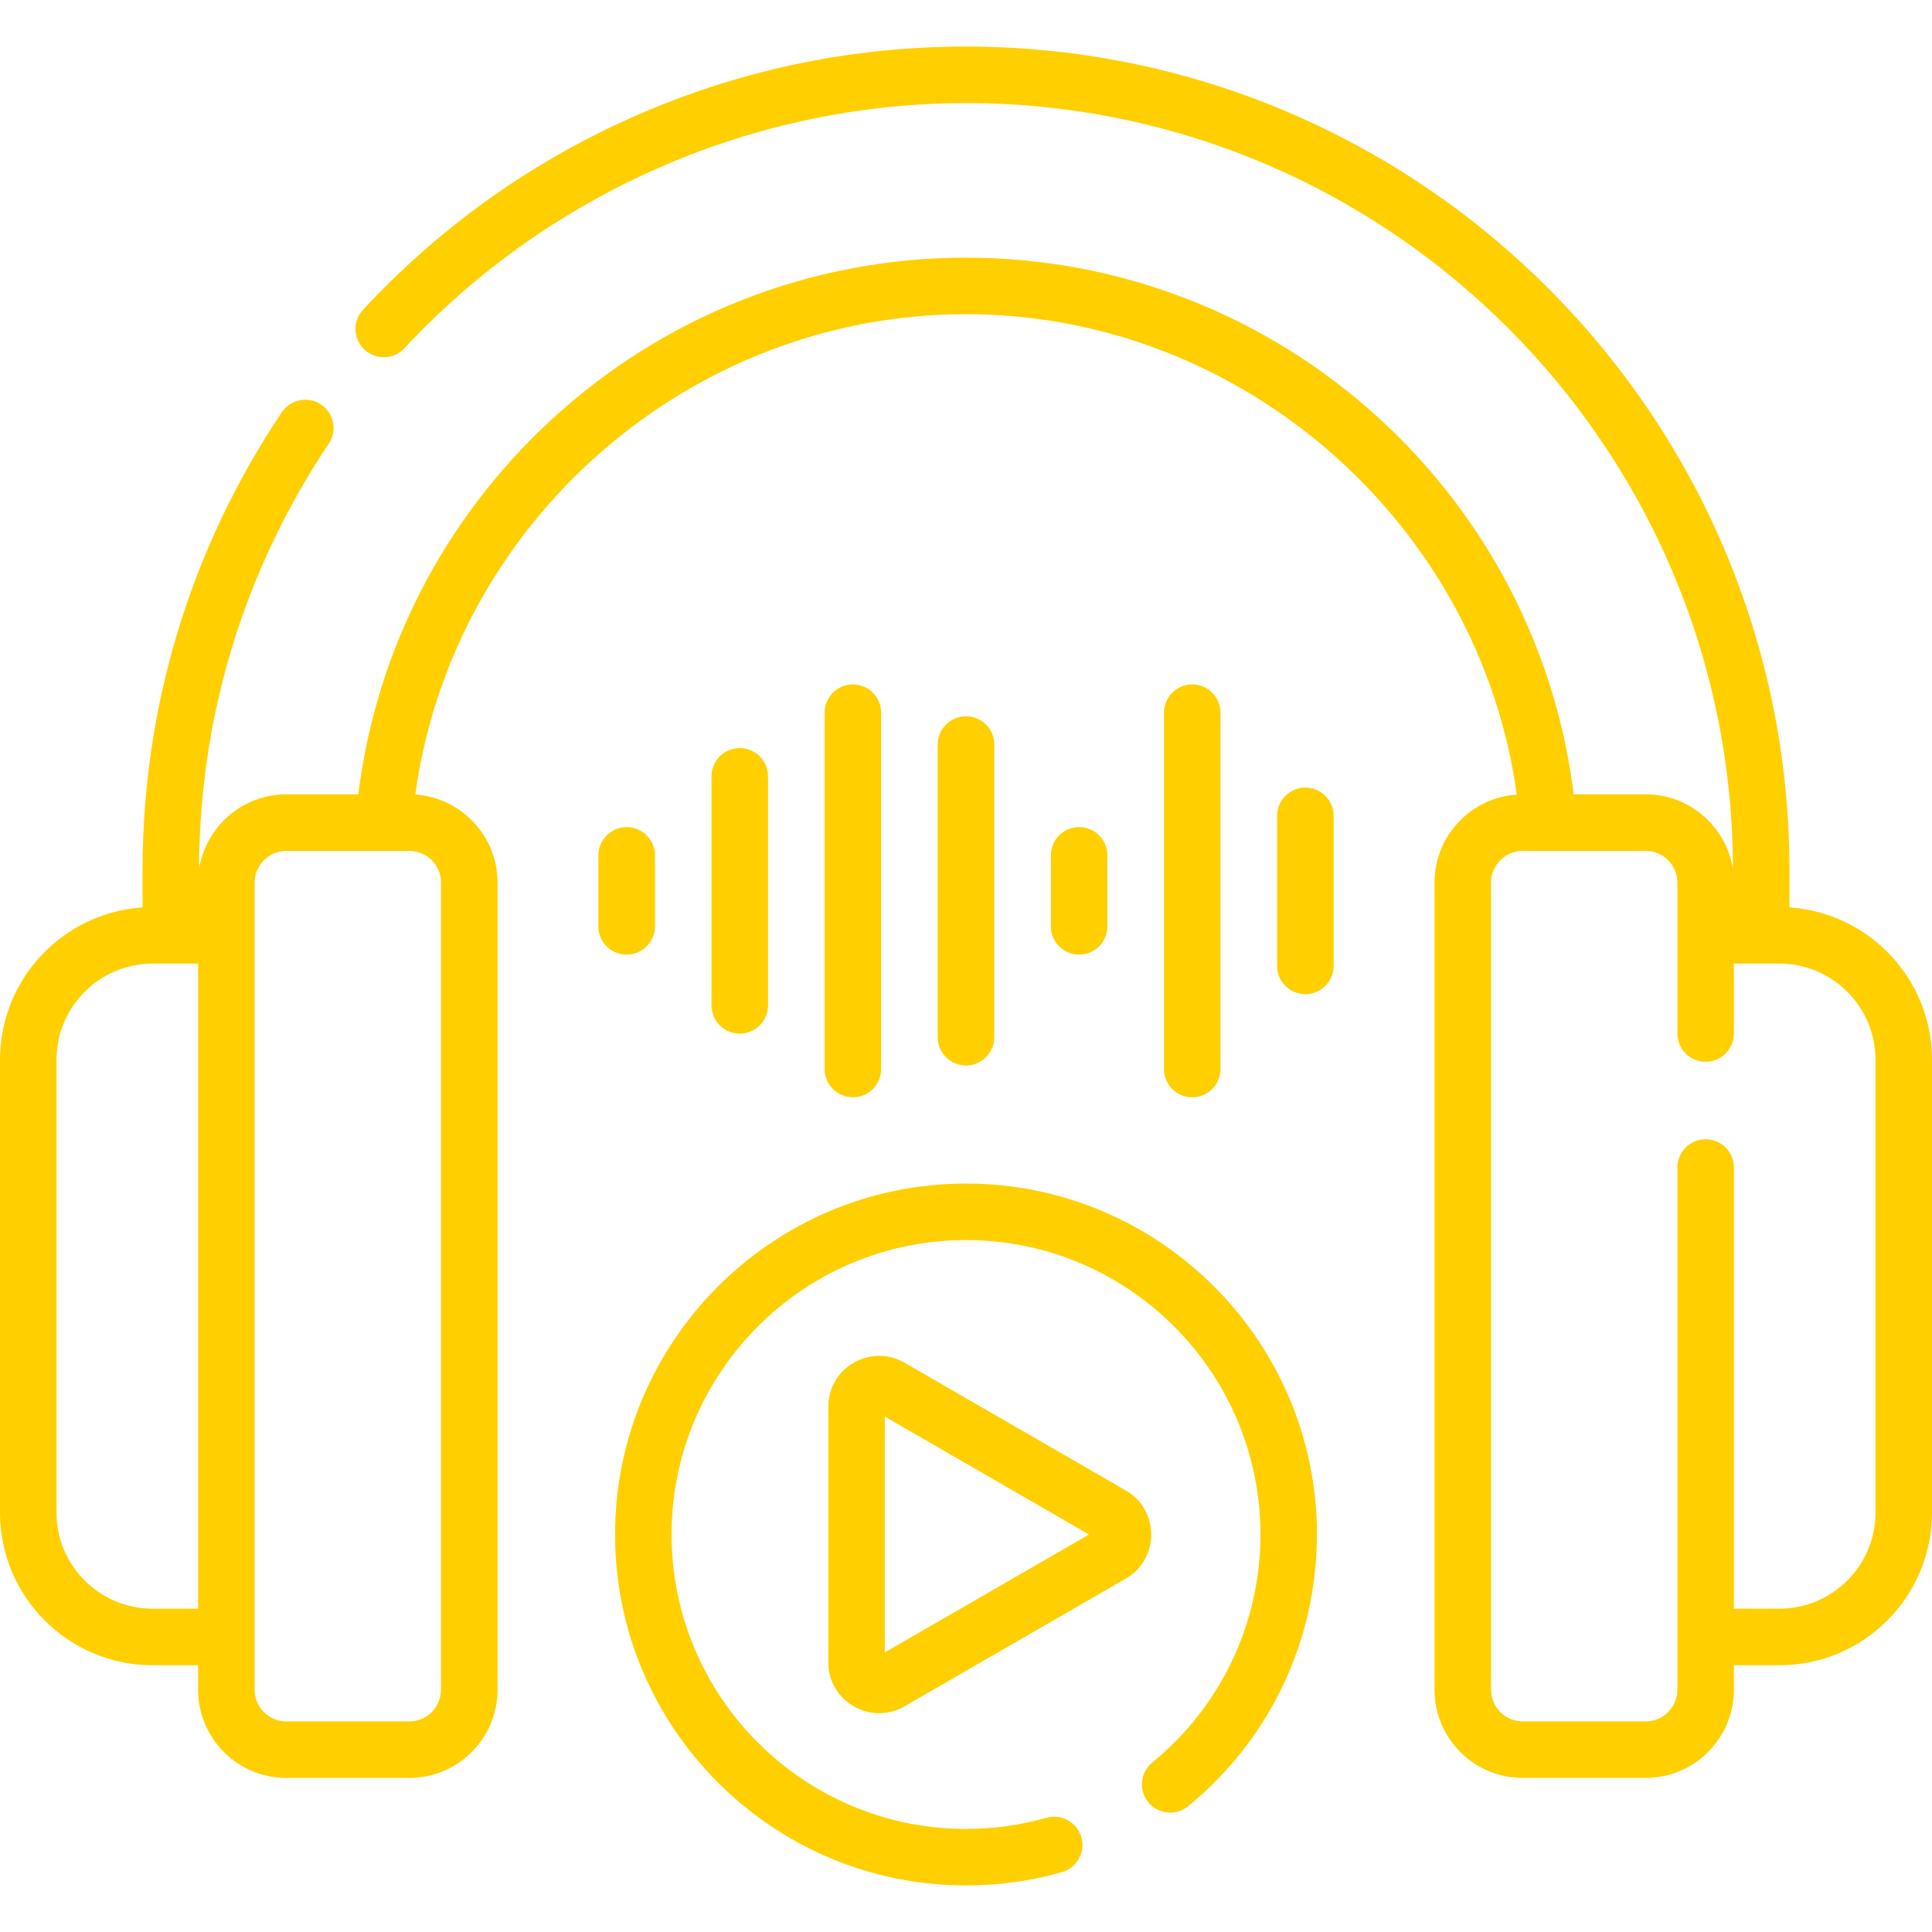 <svg width="28" height="28" viewBox="0 0 28 28" fill="none" xmlns="http://www.w3.org/2000/svg">
<g clip-path="url(#clip0)">
<path d="M14 17.153C11.195 17.153 8.914 19.435 8.914 22.239C8.914 25.044 11.195 27.325 14 27.325C14.472 27.325 14.939 27.261 15.389 27.133C15.607 27.071 15.734 26.845 15.672 26.627C15.61 26.41 15.384 26.283 15.166 26.345C14.789 26.452 14.396 26.506 14 26.506C11.647 26.506 9.733 24.592 9.733 22.239C9.733 19.886 11.647 17.972 14 17.972C16.353 17.972 18.267 19.886 18.267 22.239C18.267 23.524 17.696 24.729 16.7 25.543C16.525 25.687 16.499 25.945 16.642 26.12C16.785 26.295 17.044 26.321 17.219 26.177C18.405 25.207 19.086 23.771 19.086 22.239C19.086 19.435 16.805 17.153 14 17.153Z" fill="#FFCF00"/>
<path d="M25.934 13.151V12.609C25.934 6.028 20.581 0.675 14 0.675C12.315 0.675 10.685 1.021 9.155 1.703C7.678 2.361 6.368 3.298 5.262 4.488C5.108 4.654 5.117 4.913 5.283 5.067C5.448 5.222 5.708 5.212 5.862 5.046C7.961 2.789 10.928 1.494 14 1.494C20.126 1.494 25.11 6.476 25.115 12.6C25.023 11.985 24.491 11.512 23.851 11.512H22.807C22.549 9.427 21.557 7.502 19.994 6.069C18.352 4.563 16.224 3.734 14 3.734C11.759 3.734 9.617 4.575 7.97 6.102C6.426 7.534 5.449 9.443 5.193 11.512H4.149C3.509 11.512 2.977 11.986 2.885 12.601C2.887 10.394 3.537 8.261 4.764 6.431C4.891 6.243 4.84 5.989 4.653 5.863C4.465 5.737 4.21 5.787 4.084 5.975C2.764 7.942 2.066 10.236 2.066 12.609V13.151C0.914 13.227 0 14.188 0 15.358V21.922C0 23.141 0.992 24.134 2.212 24.134H2.871V24.489C2.871 25.194 3.444 25.767 4.149 25.767H5.932C6.637 25.767 7.211 25.194 7.211 24.489V12.791C7.211 12.115 6.683 11.56 6.019 11.515C6.558 7.577 9.981 4.553 14 4.553C18.003 4.553 21.442 7.584 21.982 11.516C21.317 11.56 20.79 12.115 20.79 12.791V24.489C20.79 25.194 21.363 25.767 22.068 25.767H23.851C24.555 25.767 25.129 25.194 25.129 24.489V24.134H25.788C27.008 24.134 28 23.142 28 21.922V15.358C28 14.188 27.086 13.227 25.934 13.151ZM2.212 23.314C1.444 23.314 0.819 22.69 0.819 21.922V15.358C0.819 14.59 1.444 13.965 2.212 13.965H2.871V23.314H2.212ZM6.391 12.791V24.489C6.391 24.742 6.185 24.948 5.932 24.948H4.149C3.896 24.948 3.69 24.742 3.69 24.489V12.791C3.69 12.538 3.896 12.332 4.149 12.332H5.932C6.185 12.332 6.391 12.538 6.391 12.791ZM27.181 21.922C27.181 22.69 26.556 23.314 25.788 23.314H25.129V16.92C25.129 16.694 24.946 16.511 24.719 16.511C24.493 16.511 24.31 16.694 24.31 16.92V24.489C24.31 24.742 24.104 24.948 23.851 24.948H22.068C21.815 24.948 21.609 24.742 21.609 24.489V12.791C21.609 12.538 21.815 12.332 22.068 12.332H23.851C24.104 12.332 24.31 12.538 24.31 12.791V14.978C24.31 15.204 24.493 15.388 24.719 15.388C24.946 15.388 25.129 15.204 25.129 14.978V13.965H25.788C26.556 13.965 27.181 14.59 27.181 15.358V21.922Z" fill="#FFCF00"/>
<path d="M10.721 14.98C10.948 14.98 11.131 14.797 11.131 14.571V11.251C11.131 11.025 10.948 10.842 10.721 10.842C10.495 10.842 10.312 11.025 10.312 11.251V14.571C10.312 14.797 10.495 14.98 10.721 14.98Z" fill="#FFCF00"/>
<path d="M18.918 11.414C18.692 11.414 18.508 11.598 18.508 11.824V13.998C18.508 14.224 18.692 14.408 18.918 14.408C19.144 14.408 19.328 14.224 19.328 13.998V11.824C19.328 11.598 19.144 11.414 18.918 11.414Z" fill="#FFCF00"/>
<path d="M12.77 15.493V10.329C12.77 10.103 12.587 9.919 12.361 9.919C12.134 9.919 11.951 10.103 11.951 10.329V15.493C11.951 15.719 12.134 15.903 12.361 15.903C12.587 15.903 12.77 15.719 12.77 15.493Z" fill="#FFCF00"/>
<path d="M14.41 15.032V10.79C14.41 10.564 14.226 10.381 14 10.381C13.774 10.381 13.59 10.564 13.59 10.79V15.032C13.59 15.258 13.774 15.442 14 15.442C14.226 15.442 14.41 15.258 14.41 15.032Z" fill="#FFCF00"/>
<path d="M17.688 15.493V10.329C17.688 10.103 17.505 9.919 17.279 9.919C17.052 9.919 16.869 10.103 16.869 10.329V15.493C16.869 15.719 17.052 15.903 17.279 15.903C17.505 15.903 17.688 15.719 17.688 15.493Z" fill="#FFCF00"/>
<path d="M16.049 13.425V12.397C16.049 12.17 15.866 11.987 15.639 11.987C15.413 11.987 15.23 12.17 15.23 12.397V13.425C15.23 13.652 15.413 13.835 15.639 13.835C15.866 13.835 16.049 13.652 16.049 13.425Z" fill="#FFCF00"/>
<path d="M9.492 13.425V12.397C9.492 12.17 9.308 11.987 9.082 11.987C8.856 11.987 8.672 12.17 8.672 12.397V13.425C8.672 13.652 8.856 13.835 9.082 13.835C9.308 13.835 9.492 13.652 9.492 13.425Z" fill="#FFCF00"/>
<path d="M16.316 21.601L13.11 19.75C12.879 19.616 12.603 19.616 12.372 19.75C12.141 19.883 12.004 20.122 12.004 20.388V24.09C12.004 24.357 12.141 24.595 12.372 24.729C12.603 24.862 12.879 24.862 13.11 24.729L16.316 22.878C16.547 22.744 16.684 22.506 16.684 22.239C16.684 21.973 16.547 21.734 16.316 21.601ZM12.823 23.948V20.53L15.783 22.239L12.823 23.948Z" fill="#FFCF00"/>
</g>
<defs>
<clipPath id="clip0">
<rect width="28" height="28" fill="white"/>
</clipPath>
</defs>
</svg>
